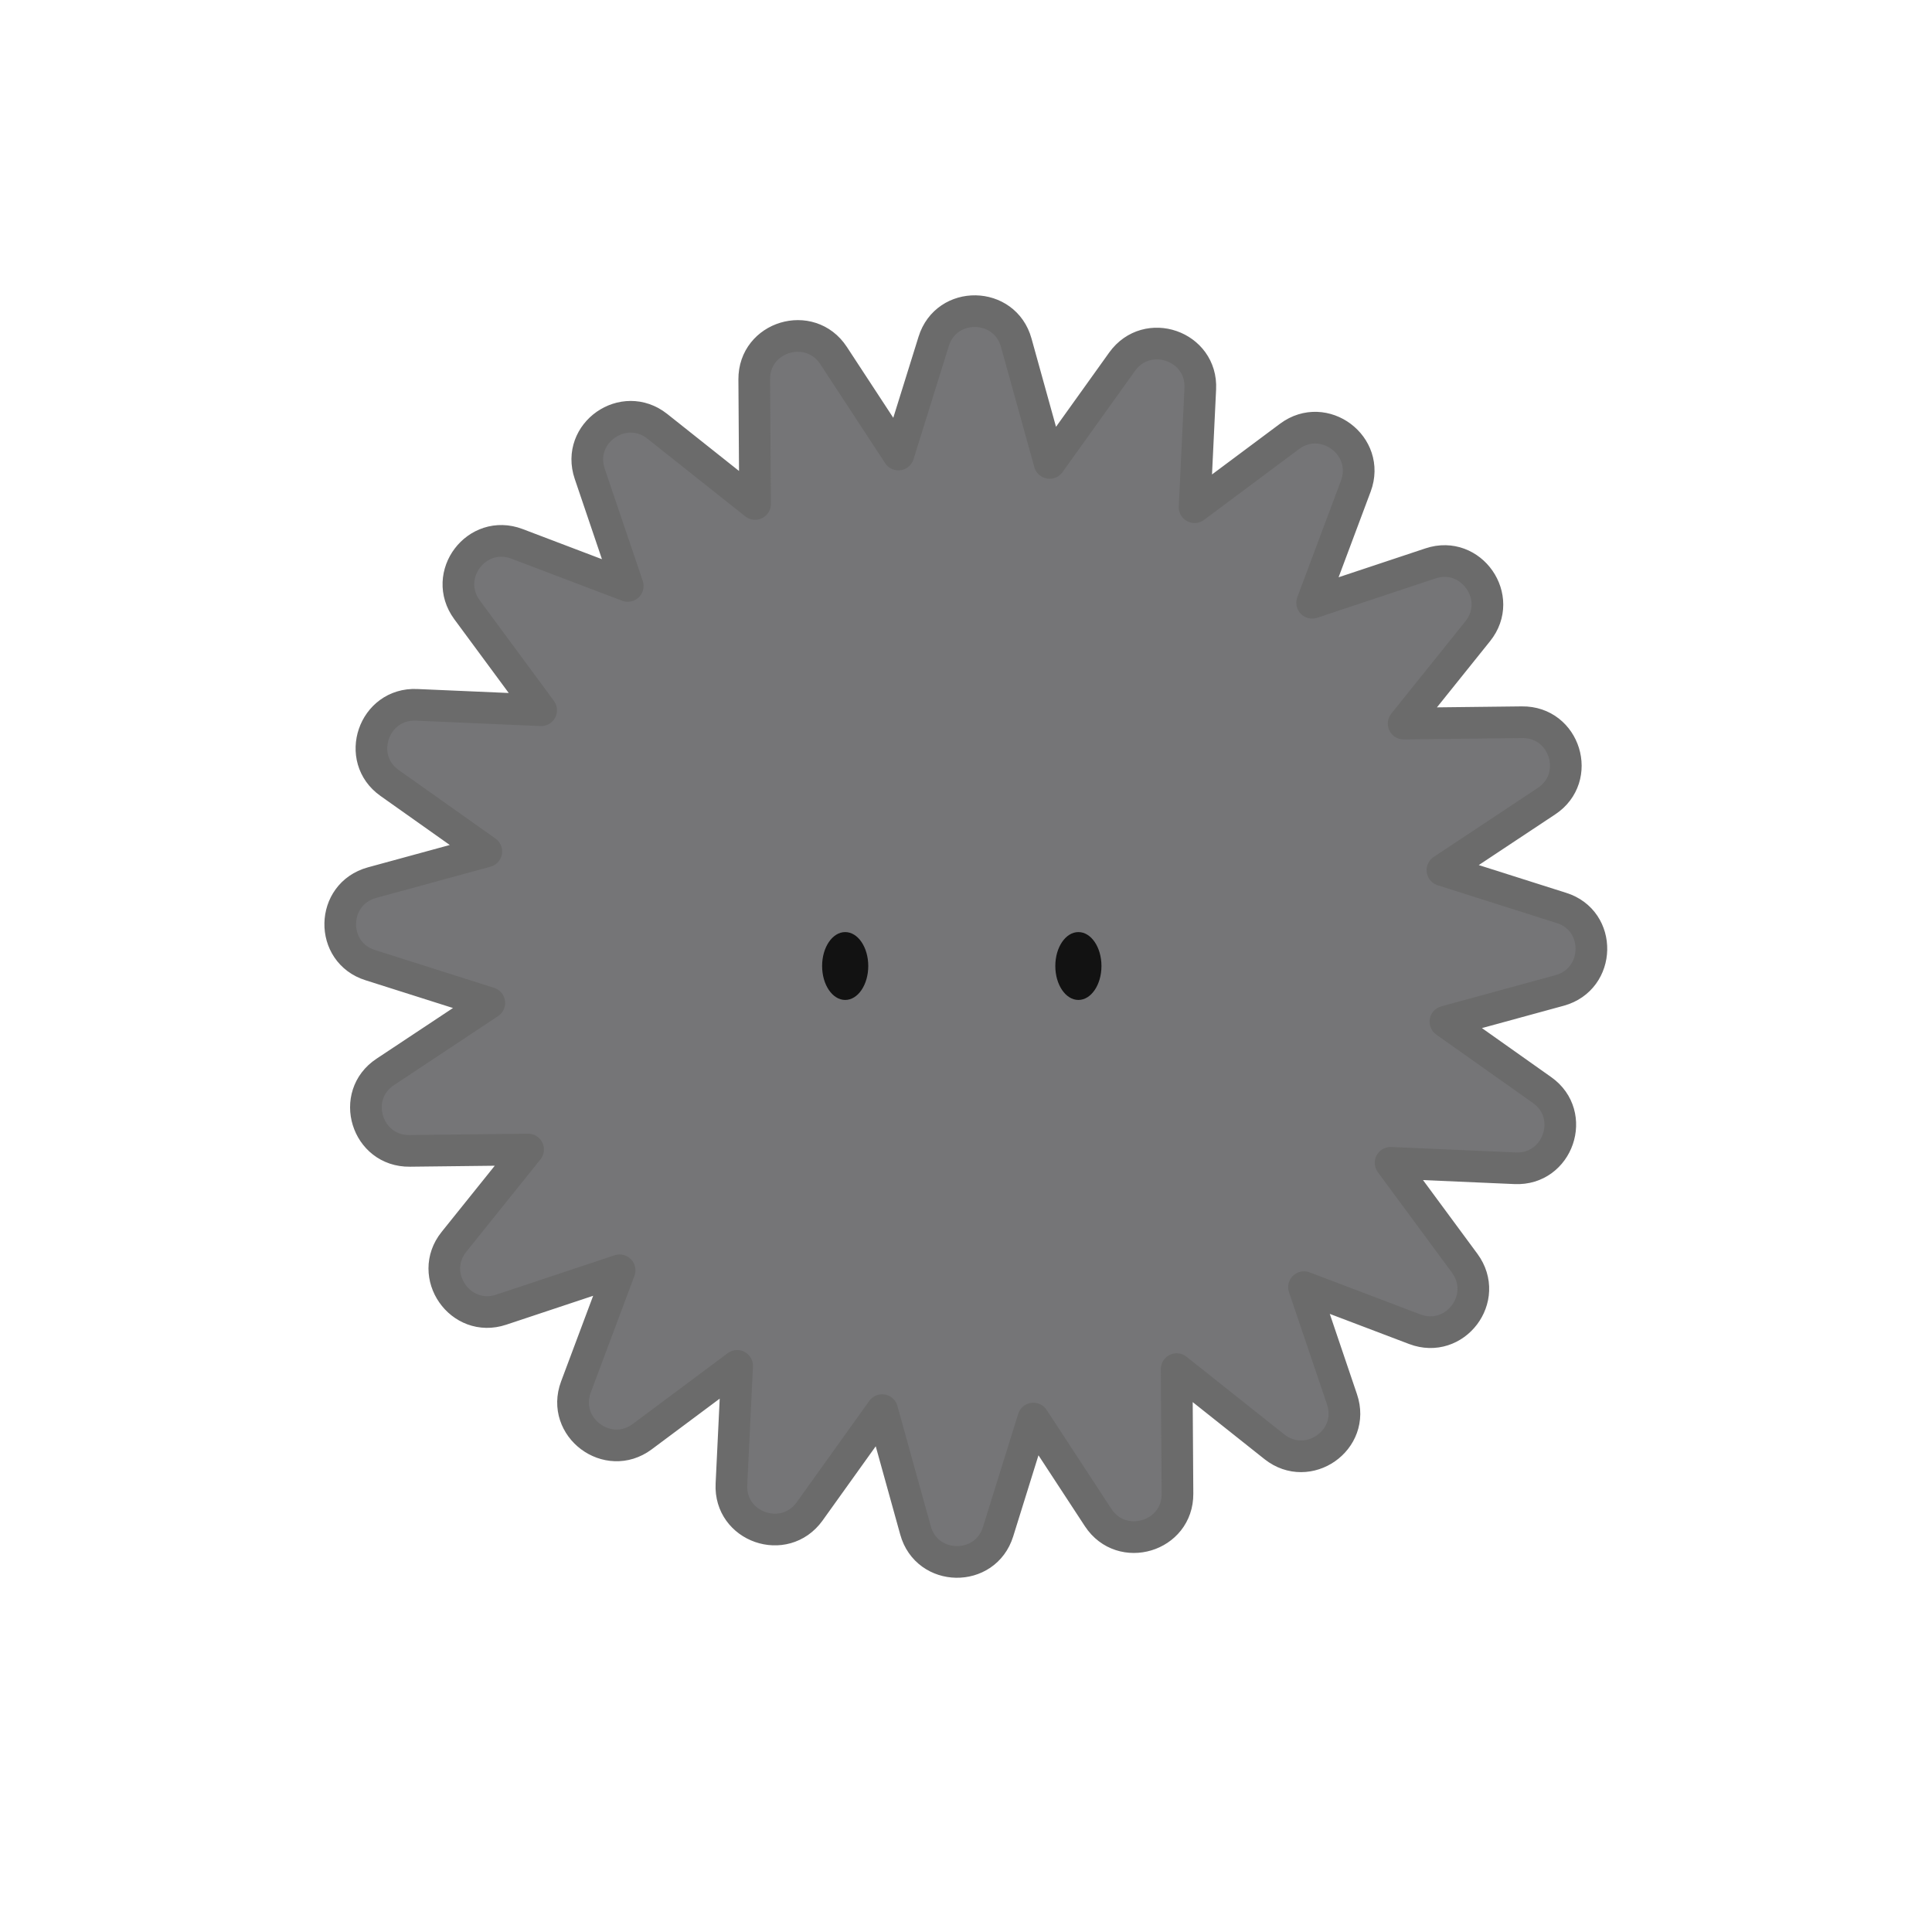 <svg width="61" height="61" viewBox="0 0 61 61" fill="none" xmlns="http://www.w3.org/2000/svg">
<path d="M49.297 28.666L45.397 27.423L48.791 25.126C49.914 24.363 49.357 22.606 48.003 22.64L44.429 22.717L46.666 19.931C47.514 18.877 46.46 17.36 45.174 17.788L41.291 19.083L42.689 15.234C43.151 13.957 41.669 12.868 40.589 13.683L37.743 15.843L37.914 12.277C37.983 10.923 36.243 10.314 35.446 11.42L33.063 14.754L31.931 10.82C31.554 9.517 29.712 9.508 29.317 10.803L28.28 14.214L26.326 11.223C25.58 10.091 23.814 10.623 23.823 11.977L23.849 16.074L20.617 13.554C19.546 12.723 18.046 13.794 18.5 15.071L19.674 18.448L16.331 17.18C15.063 16.7 13.949 18.166 14.754 19.263L17.189 22.563L13.091 22.426C11.737 22.383 11.154 24.131 12.269 24.903L15.209 26.943L11.763 27.877C10.451 28.237 10.417 30.08 11.711 30.483L15.611 31.726L12.217 34.023C11.094 34.786 11.652 36.543 13.006 36.508L16.58 36.431L14.343 39.217C13.494 40.271 14.549 41.788 15.834 41.36L19.717 40.066L18.32 43.914C17.857 45.191 19.34 46.28 20.42 45.466L23.266 43.306L23.094 46.871C23.026 48.226 24.766 48.834 25.563 47.728L27.946 44.394L29.077 48.328C29.454 49.631 31.297 49.64 31.692 48.346L32.72 44.926L34.674 47.917C35.42 49.048 37.186 48.517 37.177 47.163L37.151 43.066L40.383 45.586C41.454 46.417 42.954 45.346 42.5 44.069L41.326 40.691L44.669 41.96C45.937 42.44 47.051 40.974 46.246 39.877L43.812 36.577L47.909 36.714C49.263 36.757 49.846 35.008 48.731 34.237L45.791 32.197L49.237 31.263C50.549 30.911 50.592 29.069 49.297 28.666Z" fill="#757577"/>
<path d="M34.049 31.572C34.451 31.572 34.777 31.092 34.777 30.5C34.777 29.908 34.451 29.429 34.049 29.429C33.646 29.429 33.32 29.908 33.32 30.5C33.32 31.092 33.646 31.572 34.049 31.572Z" fill="#121212"/>
<path d="M26.686 31.572C27.088 31.572 27.414 31.092 27.414 30.5C27.414 29.908 27.088 29.429 26.686 29.429C26.283 29.429 25.957 29.908 25.957 30.5C25.957 31.092 26.283 31.572 26.686 31.572Z" fill="#121212"/>
<path d="M49.297 28.666L45.543 27.474L48.826 25.297C49.957 24.551 49.417 22.785 48.054 22.803L44.317 22.846L46.657 19.931C47.506 18.877 46.452 17.36 45.166 17.788L41.429 19.031L42.809 15.345C43.28 14.077 41.806 12.971 40.717 13.777L37.717 16.014L37.897 12.277C37.966 10.923 36.226 10.314 35.429 11.42L33.14 14.617L32.086 10.82C31.726 9.517 29.883 9.483 29.48 10.777L28.366 14.351L26.317 11.223C25.572 10.091 23.806 10.623 23.814 11.977L23.84 15.911L20.754 13.46C19.691 12.62 18.183 13.674 18.62 14.96L19.82 18.5L16.323 17.171C15.054 16.691 13.94 18.157 14.746 19.254L17.086 22.425L13.152 22.254C11.797 22.194 11.197 23.943 12.303 24.723L15.354 26.883L11.746 27.868C10.434 28.228 10.4 30.071 11.694 30.474L15.449 31.666L12.166 33.843C11.034 34.588 11.574 36.354 12.937 36.337L16.674 36.294L14.334 39.208C13.486 40.263 14.54 41.78 15.826 41.351L19.563 40.108L18.183 43.794C17.711 45.063 19.186 46.168 20.274 45.363L23.274 43.126L23.094 46.863C23.026 48.217 24.766 48.825 25.563 47.72L27.852 44.523L28.906 48.32C29.266 49.623 31.109 49.657 31.512 48.363L32.626 44.788L34.674 47.917C35.42 49.048 37.186 48.517 37.177 47.163L37.151 43.228L40.237 45.68C41.3 46.52 42.809 45.465 42.371 44.18L41.172 40.64L44.669 41.968C45.937 42.448 47.051 40.983 46.246 39.886L43.906 36.714L47.84 36.886C49.194 36.946 49.794 35.197 48.689 34.417L45.637 32.257L49.246 31.271C50.549 30.911 50.592 29.068 49.297 28.666Z" stroke="#6B6B6B" stroke-miterlimit="10" stroke-linejoin="round"/>
</svg>
